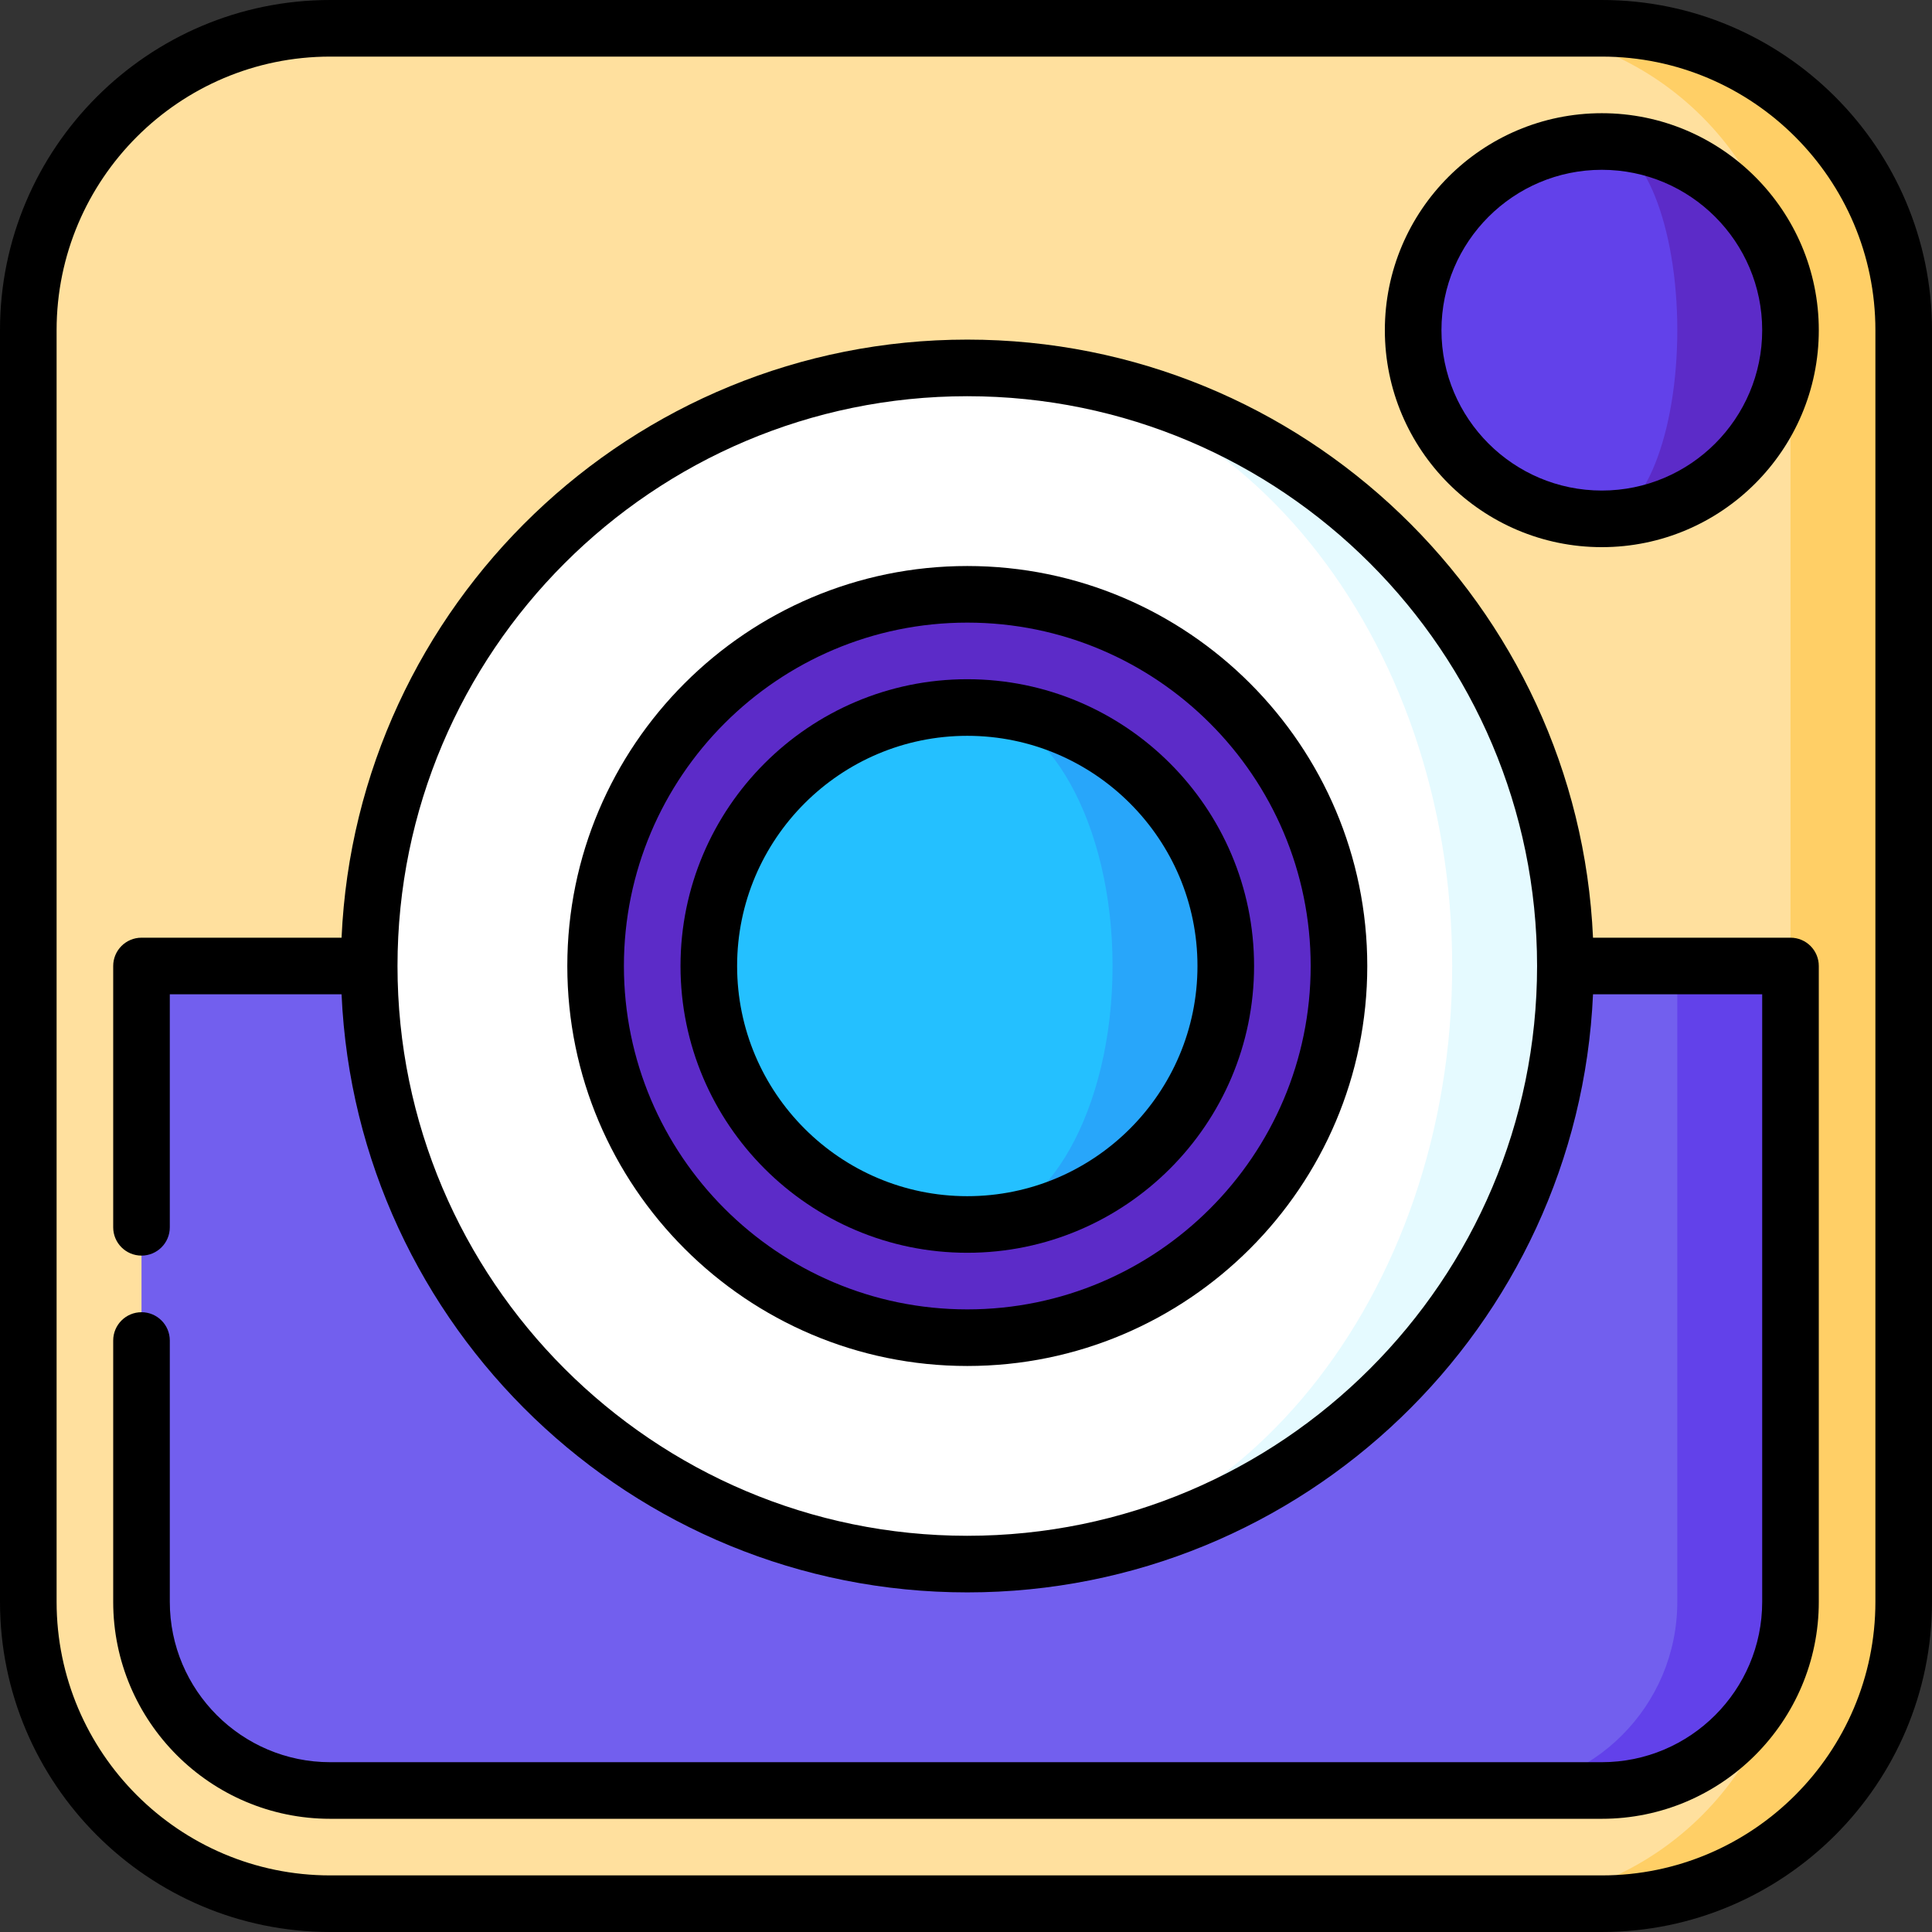 <svg id="Capa_1" enable-background="new 0 0 512 512" height="512" viewBox="0 0 512 512" width="512" xmlns="http://www.w3.org/2000/svg"><rect x="0" y="0" width="512" height="512" fill="#333333" stroke="none"/><g><path d="m424.5 7.5h-30v497h30c44.183 0 80-35.817 80-80v-337c0-44.183-35.817-80-80-80z" fill="#ffcf66"/><path d="m474.5 424.5-60-84.25 60-84.25v-168.5c0-44.183-35.817-80-80-80h-307c-44.183 0-80 35.817-80 80v337c0 44.183 35.817 80 80 80h307c44.183 0 80-35.817 80-80z" fill="#ffe09e"/><path d="m424.5 37.5v100c27.614 0 50-22.386 50-50s-22.386-50-50-50z" fill="#5c2bc8"/><path d="m444.5 87.5c0-27.614-8.954-50-20-50-27.614 0-50 22.386-50 50s22.386 50 50 50c11.046 0 20-22.386 20-50z" fill="#6241ea"/><path d="m444.5 256-50 218.5h30c27.614 0 50-22.386 50-50v-168.5z" fill="#6241ea"/><path d="m444.5 424.5v-168.5h-407v168.5c0 27.614 22.386 50 50 50h307c27.614 0 50-22.386 50-50z" fill="#725fee"/><path d="m256.342 97.5v317c87.537 0 158.5-70.963 158.5-158.5s-70.963-158.5-158.5-158.5z" fill="#e5faff"/><path d="m384.842 256c0-87.537-57.531-158.5-128.5-158.5-87.537 0-158.5 70.963-158.5 158.5s70.963 158.5 158.5 158.5c70.968 0 128.5-70.963 128.5-158.5z" fill="#fff"/><circle cx="256.342" cy="256" fill="#5c2bc8" r="98.5"/><path d="m256.342 187.5v137c37.832 0 68.5-30.668 68.5-68.5s-30.669-68.5-68.5-68.5z" fill="#28a6fa"/><path d="m294.842 256c0-37.832-17.237-68.5-38.5-68.5-37.832 0-68.5 30.668-68.5 68.5s30.668 68.5 68.5 68.5c21.263 0 38.5-30.668 38.5-68.5z" fill="#24c0ff"/><path d="m424.5 0h-337c-48.248 0-87.5 39.252-87.5 87.5v337c0 48.248 39.252 87.5 87.5 87.5h337c48.248 0 87.5-39.252 87.5-87.5v-337c0-48.248-39.252-87.5-87.5-87.5zm72.5 424.5c0 39.977-32.523 72.5-72.5 72.5h-337c-39.977 0-72.5-32.523-72.5-72.5v-337c0-39.977 32.523-72.5 72.5-72.5h337c39.977 0 72.5 32.523 72.5 72.5z"/><path d="m474.5 248.5h-52.335c-3.937-88.064-76.805-158.5-165.823-158.5s-161.887 70.436-165.823 158.5h-53.019c-4.143 0-7.5 3.357-7.5 7.5v69.25c0 4.143 3.357 7.5 7.5 7.5s7.5-3.357 7.5-7.5v-61.75h45.519c3.936 88.064 76.805 158.5 165.823 158.5s161.886-70.436 165.823-158.5h44.835v161c0 23.435-19.065 42.5-42.5 42.5h-337c-23.435 0-42.5-19.065-42.5-42.5v-69.25c0-4.143-3.357-7.5-7.5-7.5s-7.5 3.357-7.5 7.5v69.25c0 31.706 25.794 57.5 57.5 57.5h337c31.706 0 57.5-25.794 57.5-57.5v-168.5c0-4.143-3.357-7.5-7.5-7.5zm-218.158 158.5c-83.262 0-151-67.738-151-151s67.738-151 151-151 151 67.738 151 151-67.738 151-151 151z"/><path d="m256.342 150c-58.448 0-106 47.552-106 106s47.552 106 106 106 106-47.552 106-106-47.552-106-106-106zm0 197c-50.178 0-91-40.822-91-91s40.822-91 91-91 91 40.822 91 91-40.822 91-91 91z"/><path d="m424.5 30c-31.706 0-57.5 25.794-57.5 57.5s25.794 57.5 57.5 57.5 57.5-25.794 57.5-57.5-25.794-57.5-57.5-57.5zm0 100c-23.435 0-42.5-19.065-42.5-42.5s19.065-42.5 42.5-42.5 42.5 19.065 42.5 42.5-19.065 42.5-42.5 42.5z"/><path d="m256.342 180c-41.906 0-76 34.094-76 76s34.094 76 76 76 76-34.094 76-76-34.094-76-76-76zm0 137c-33.636 0-61-27.364-61-61s27.364-61 61-61 61 27.364 61 61-27.364 61-61 61z"/></g></svg>